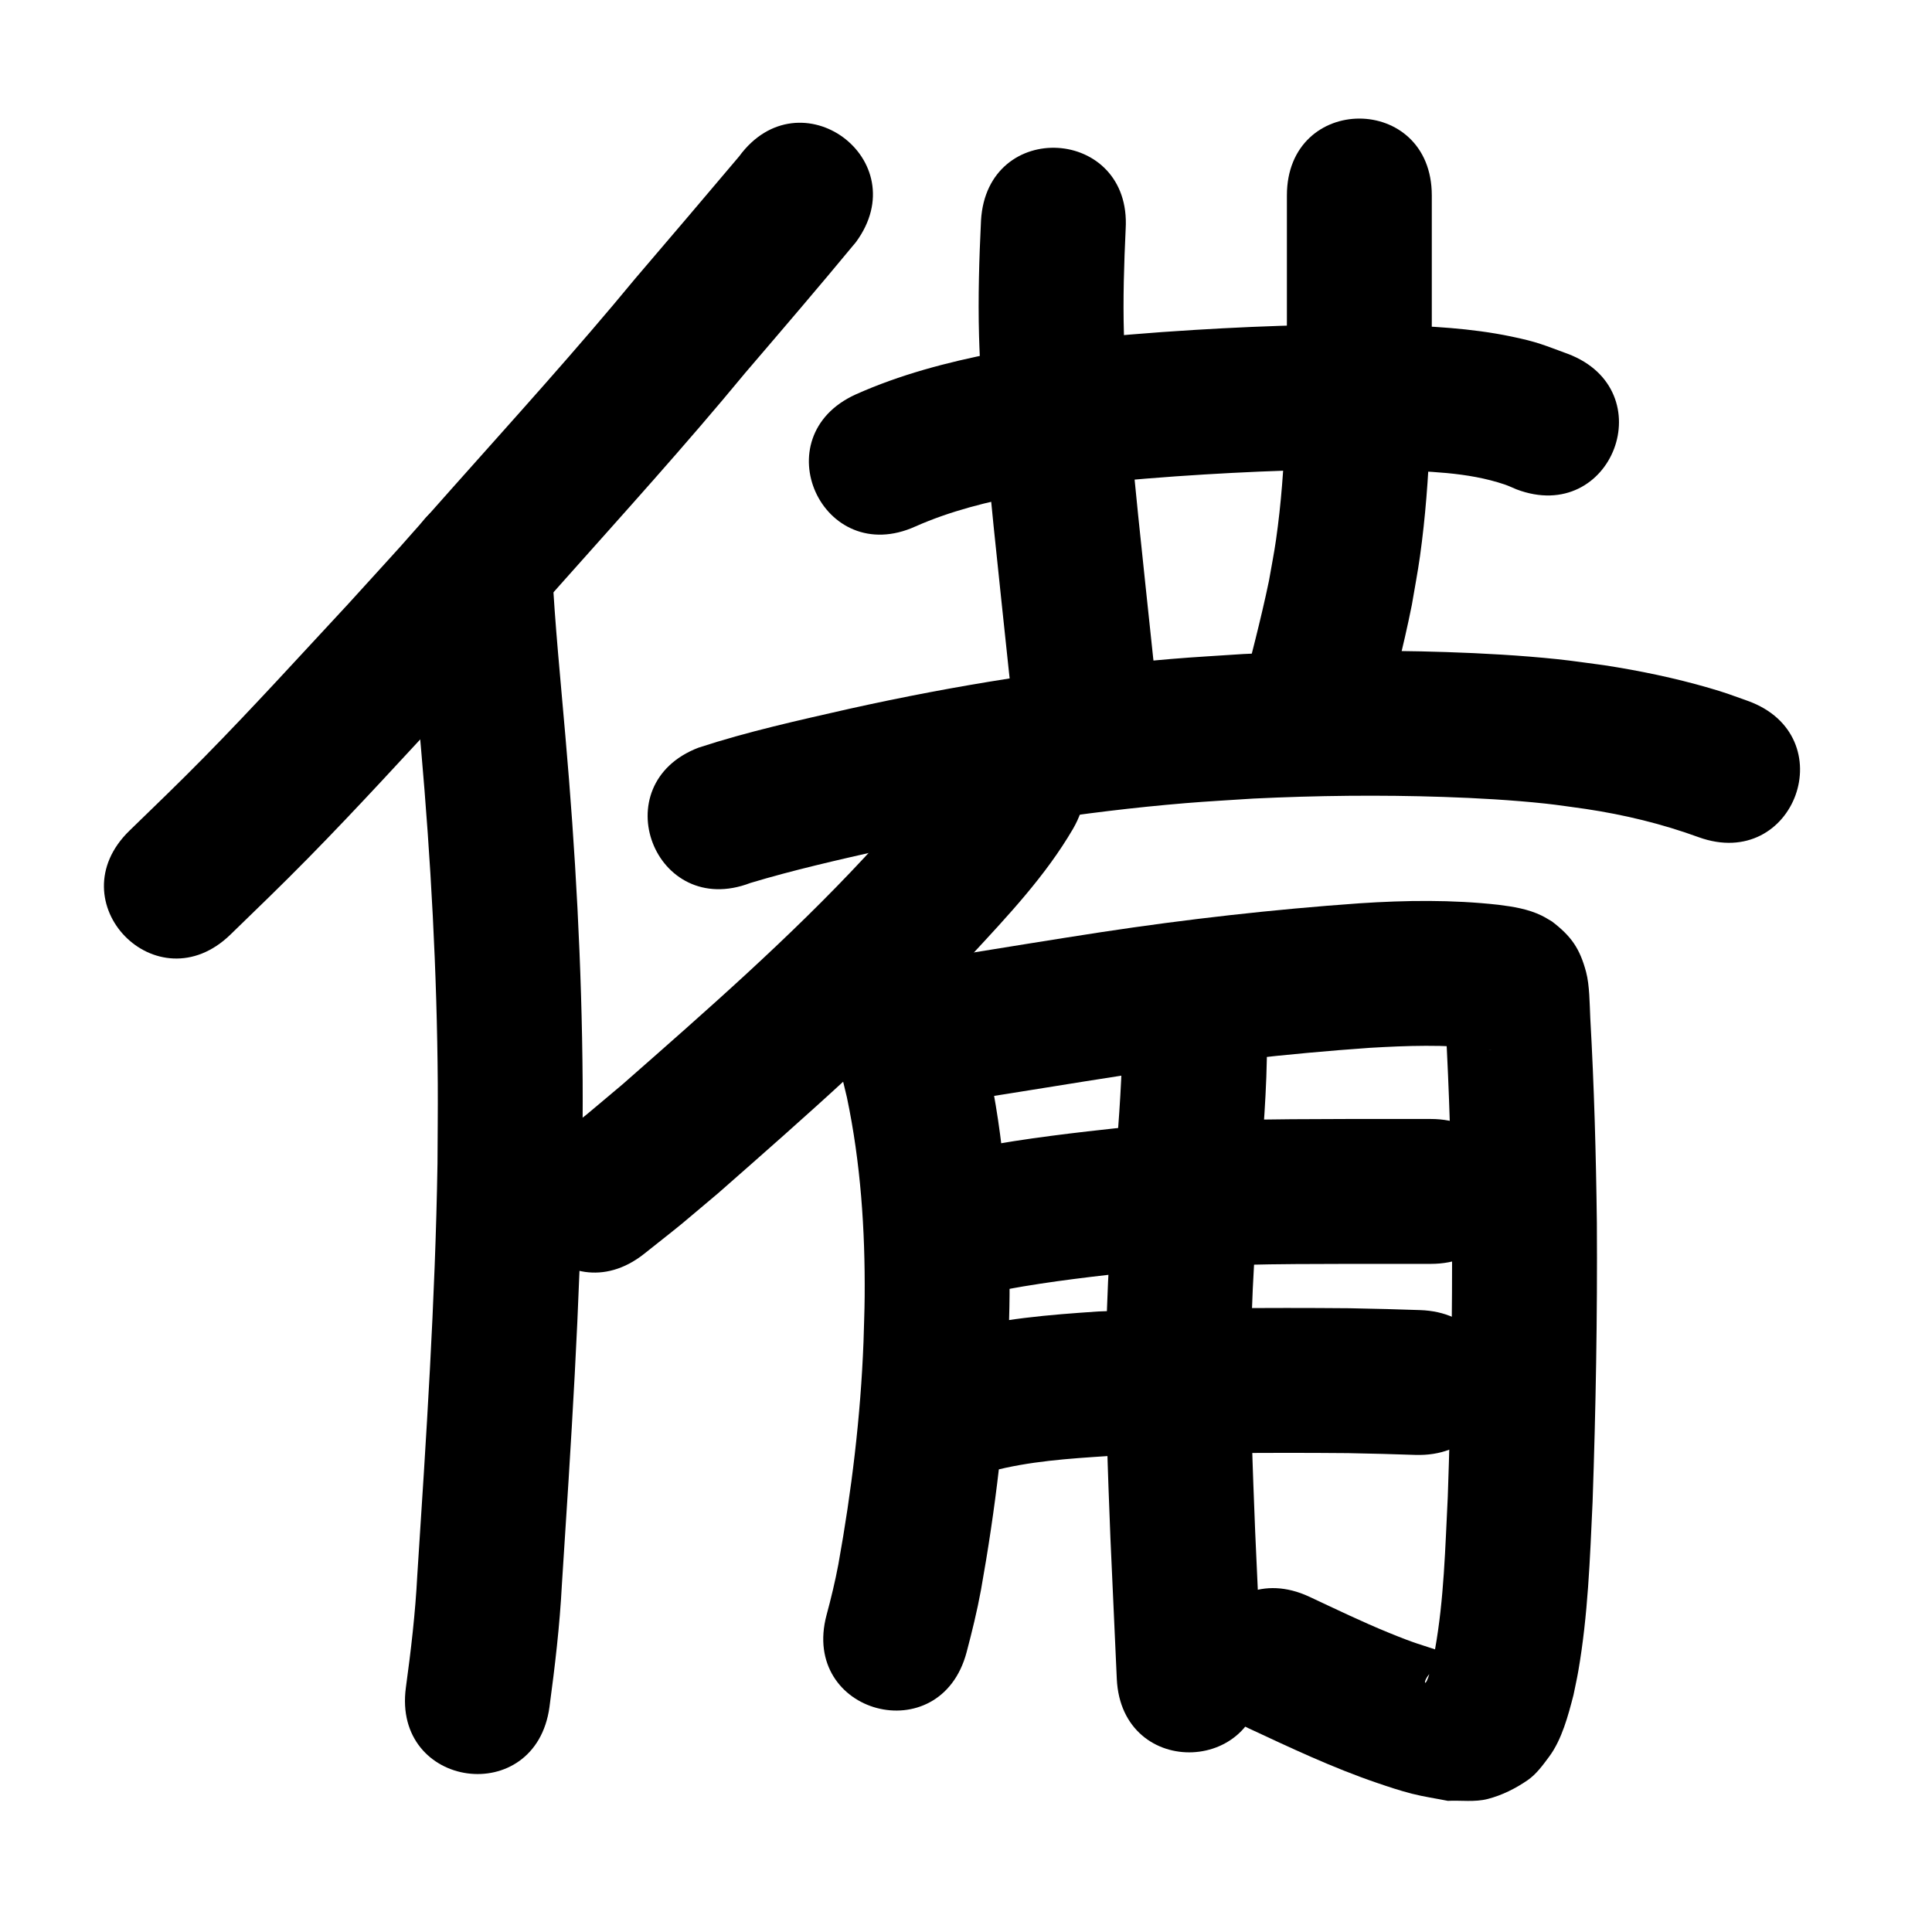 <?xml version="1.0" ?>
<svg xmlns="http://www.w3.org/2000/svg" width="1000" height="1000">
<path d="m 382.612,80.892 c -17.888,21.153 -35.822,42.28 -53.842,63.325 -30.388,36.843 -62.475,72.209 -94.213,107.877 -41.68,46.841 -13.05,15.107 -54.515,60.715 -24.673,26.518 -49.008,53.353 -74.418,79.174 -13.481,13.699 -24.932,24.684 -38.587,37.942 -38.045,36.947 14.207,90.751 52.251,53.803 v 0 c 14.567,-14.15 25.865,-24.981 40.316,-39.677 25.919,-26.358 50.766,-53.725 75.934,-80.793 42.278,-46.515 13.133,-14.203 54.969,-61.219 32.081,-36.053 64.506,-71.809 95.231,-109.042 19.227,-22.455 38.478,-44.897 57.307,-67.689 31.407,-42.733 -29.026,-87.149 -60.433,-44.417 z"/>
<path d="m 210.815,297.158 c 1.468,30.174 4.527,60.248 7.112,90.341 5.062,57.633 8.273,115.435 8.662,173.297 0.093,13.804 -0.096,27.609 -0.144,41.413 -1.148,71.126 -5.849,142.131 -10.456,213.098 -0.995,19.472 -3.258,38.819 -5.901,58.121 -7.13,52.552 67.189,62.635 74.319,10.084 v 0 c 2.832,-21.042 5.326,-42.126 6.424,-63.346 4.705,-72.502 9.492,-145.043 10.613,-217.709 0.044,-14.322 0.235,-28.645 0.133,-42.967 -0.424,-59.568 -3.719,-119.076 -8.926,-178.409 -2.484,-28.919 -5.424,-57.818 -6.893,-86.811 -2.043,-52.994 -76.987,-50.105 -74.944,2.889 z"/>
<path d="m 507.773,114.05 c -0.959,19.921 -1.568,39.864 -1.024,59.809 0.213,7.793 0.647,15.579 0.97,23.368 3.465,50.291 9.285,100.388 14.498,150.52 2.698,24.21 1.33,12.65 4.064,34.685 6.54,52.628 80.967,43.38 74.428,-9.248 v 0 c -2.603,-20.913 -1.29,-9.851 -3.894,-33.193 -5.054,-48.607 -10.673,-97.18 -14.163,-145.93 -0.303,-7.031 -0.703,-14.059 -0.909,-21.094 -0.532,-18.176 0.05,-36.348 0.9,-54.504 3.121,-52.941 -71.749,-57.355 -74.87,-4.414 z"/>
<path d="m 666.096,101.15 c 0,21.729 0,43.458 0,65.186 -0.178,37.692 -0.274,75.591 -5.618,112.989 -1.016,7.112 -2.436,14.161 -3.653,21.241 -4.231,20.351 -9.622,40.432 -14.682,60.586 -12.915,51.436 59.827,69.701 72.742,18.265 v 0 c 5.537,-22.05 11.446,-44.021 15.888,-66.328 1.409,-8.429 3.045,-16.824 4.226,-25.288 5.611,-40.219 5.967,-80.936 6.098,-121.464 0,-21.729 0,-43.458 0,-65.186 0,-53.033 -75,-53.033 -75,0 z"/>
<path d="m 473.887,272.464 c 18.107,-8.028 37.503,-12.792 56.902,-16.505 7.571,-1.449 15.201,-2.567 22.801,-3.851 8.522,-1.032 17.026,-2.23 25.567,-3.097 17.492,-1.775 40.832,-3.313 58.298,-4.22 18.729,-0.973 37.864,-1.645 56.628,-1.788 8.073,-0.061 16.146,0.106 24.22,0.158 20.24,0.933 41.106,1.045 60.525,7.616 2.084,0.705 4.07,1.673 6.105,2.51 49.586,18.808 76.184,-51.317 26.599,-70.125 v 0 c -12.746,-4.646 -15.438,-6.102 -29.434,-9.013 -20.825,-4.331 -42.149,-5.363 -63.345,-5.987 -8.735,-0.048 -17.471,-0.217 -26.206,-0.144 -19.691,0.164 -40.068,0.883 -59.717,1.915 -19.081,1.002 -43.789,2.654 -62.81,4.636 -9.706,1.011 -19.369,2.405 -29.053,3.608 -8.765,1.511 -17.567,2.825 -26.296,4.533 -24.522,4.799 -48.904,11.215 -71.761,21.449 -48.298,21.905 -17.32,90.208 30.978,68.304 z"/>
<path d="m 388.394,457.019 c 22.318,-6.719 45.09,-11.849 67.809,-17.004 51.872,-11.519 104.452,-19.89 157.416,-24.307 11.666,-0.973 23.359,-1.574 35.039,-2.361 32.786,-1.586 65.631,-1.959 98.439,-0.859 17.183,0.576 35.488,1.597 52.639,3.429 7.037,0.751 14.03,1.863 21.045,2.794 19.925,2.988 39.517,7.709 58.435,14.621 49.882,18.007 75.348,-52.538 25.465,-70.544 v 0 c -8.113,-2.904 -11.499,-4.235 -20.255,-6.772 -17.681,-5.122 -35.733,-8.859 -53.918,-11.671 -8.177,-1.056 -16.331,-2.309 -24.531,-3.167 -18.623,-1.949 -38.754,-3.066 -57.412,-3.674 -34.991,-1.141 -70.023,-0.721 -104.987,1.017 -12.471,0.853 -24.958,1.508 -37.414,2.56 -56.043,4.732 -111.683,13.602 -166.575,25.799 -26.184,5.955 -52.527,11.743 -78.064,20.119 -49.512,19 -22.642,89.022 26.871,70.021 z"/>
<path d="m 490.494,391.404 c -11.646,19.362 -27.565,35.714 -42.852,52.179 -39.06,42.029 -82.342,79.814 -125.394,117.643 -24.47,20.538 -12.629,10.905 -35.449,28.992 -41.538,32.971 5.09,91.715 46.628,58.744 v 0 c 24.859,-19.758 12.061,-9.319 38.327,-31.397 44.976,-39.525 90.131,-79.065 130.904,-123.01 19.019,-20.567 38.488,-41.186 52.706,-65.511 26.616,-45.87 -38.255,-83.511 -64.871,-37.641 z"/>
<path d="m 419.985,510.253 c 5.288,13.968 10.676,27.885 14.578,42.327 1.382,5.114 2.533,10.288 3.8,15.432 7.121,33.86 9.46,68.53 9.188,103.078 -0.061,7.797 -0.398,15.59 -0.597,23.385 -1.479,38.715 -6.16,77.195 -13.033,115.297 -1.66,8.814 -3.765,17.526 -6.1,26.18 -13.675,51.239 58.788,70.579 72.464,19.34 v 0 c 2.826,-10.672 5.453,-21.394 7.455,-32.258 7.497,-41.883 12.657,-84.17 14.193,-126.723 0.205,-8.689 0.565,-17.376 0.614,-26.067 0.229,-40.37 -2.793,-80.859 -11.407,-120.36 -1.585,-6.302 -3.031,-12.639 -4.754,-18.905 -4.033,-14.67 -9.115,-29.05 -14.828,-43.143 -15.851,-50.609 -87.422,-28.193 -71.572,22.416 z"/>
<path d="m 501.358,569.29 c 26.726,-4.102 53.389,-8.588 80.115,-12.696 42.286,-6.385 84.79,-11.241 127.448,-14.234 19.345,-1.134 38.811,-1.826 58.094,0.466 0.945,0.138 1.892,0.268 2.836,0.414 3.726,0.576 1.227,0.342 -0.222,-0.123 -3.734,-1.199 -3.696,-1.404 -7.299,-3.343 -5.862,-4.796 -7.383,-5.188 -11.328,-11.922 -1.216,-2.075 -1.916,-4.413 -2.823,-6.641 -0.205,-0.503 -0.434,-2.087 -0.509,-1.549 -0.173,1.226 0.143,2.472 0.205,3.708 0.121,2.405 0.229,4.811 0.343,7.217 1.946,34.43 2.92,68.889 3.322,103.368 0.285,46.944 -0.545,93.887 -2.173,140.801 -1.333,26.34 -1.932,52.905 -6.596,78.937 -0.514,2.866 -1.2,5.698 -1.801,8.547 -0.575,2 -1.039,4.035 -1.726,5.999 -1.973,5.634 -3.059,1.652 1.676,-2.916 4.267,-4.116 7.447,-5.659 11.998,-8.133 -1.675,-0.6 -3.338,-1.235 -5.025,-1.8 -13.612,-4.559 -14.533,-4.359 -29.04,-10.283 -14.009,-5.72 -27.389,-12.212 -41.101,-18.624 -48.053,-22.437 -79.784,45.52 -31.731,67.957 v 0 c 21.915,10.218 43.691,20.516 66.611,28.34 6.034,2.06 12.092,4.092 18.272,5.66 6.087,1.545 12.319,2.444 18.478,3.666 6.895,-0.322 14.002,0.762 20.684,-0.967 7.362,-1.905 14.379,-5.403 20.638,-9.723 4.547,-3.138 7.883,-7.802 11.178,-12.237 6.559,-8.829 9.864,-21.416 12.562,-31.885 0.823,-4.097 1.753,-8.174 2.469,-12.291 5.035,-28.932 6.05,-58.382 7.409,-87.653 1.661,-48.074 2.517,-96.176 2.212,-144.28 -0.421,-35.391 -1.41,-70.762 -3.404,-106.103 -0.353,-7.205 -0.323,-16.989 -2.187,-23.933 -3.27,-12.182 -7.674,-18.442 -17.599,-26.053 -1.781,-1.018 -3.5,-2.155 -5.344,-3.055 -7.033,-3.433 -14.777,-4.653 -22.459,-5.614 -23.884,-2.666 -47.942,-2.359 -71.903,-0.766 -44.702,3.174 -89.25,8.199 -133.562,14.919 -25.685,3.949 -51.328,8.15 -76.984,12.282 -52.71,5.844 -44.446,80.387 8.264,74.543 z"/>
<path d="m 521.25,667.315 c 22.816,-4.196 45.887,-6.785 68.938,-9.282 35.639,-3.87 71.516,-3.753 107.312,-3.851 14.324,-0.026 28.647,-0.013 42.971,5e-4 53.033,0.049 53.103,-74.951 0.07,-75 v 0 c -14.415,-0.013 -28.831,-0.027 -43.246,-2.6e-4 -38.431,0.106 -76.943,0.093 -115.201,4.288 -25.42,2.765 -50.865,5.644 -76.006,10.393 -51.938,10.722 -36.775,84.173 15.163,73.451 z"/>
<path d="m 513.023,761.532 c 19.718,-5.217 40.16,-6.562 60.425,-7.884 41.401,-1.583 82.85,-1.873 124.276,-1.512 24.124,0.547 12.507,0.231 34.853,0.925 53.008,1.642 55.329,-73.322 2.322,-74.964 v 0 c -23.329,-0.721 -11.153,-0.393 -36.529,-0.958 -43.302,-0.367 -86.63,-0.083 -129.902,1.675 -25.4,1.72 -50.97,3.717 -75.625,10.485 -51.077,14.27 -30.897,86.504 20.18,72.234 z"/>
<path d="m 580.872,542.173 c -0.402,22.217 -2.336,44.378 -3.939,66.531 -0.578,8.461 -1.205,16.918 -1.734,25.382 -1.35,21.595 -2.243,37.182 -2.602,58.994 -0.564,34.292 0.812,68.516 2.144,102.772 2.196,48.783 1.094,24.418 3.308,73.094 2.409,52.978 77.332,49.571 74.923,-3.407 v 0 c -2.205,-48.493 -1.11,-24.29 -3.287,-72.61 -1.271,-32.488 -2.63,-64.954 -2.125,-97.478 0.324,-20.852 1.172,-35.548 2.465,-56.255 0.522,-8.363 1.142,-16.72 1.713,-25.08 1.818,-25.131 4.144,-50.303 4.049,-75.519 -2.528,-52.973 -77.443,-49.397 -74.915,3.575 z"/>
</svg>
